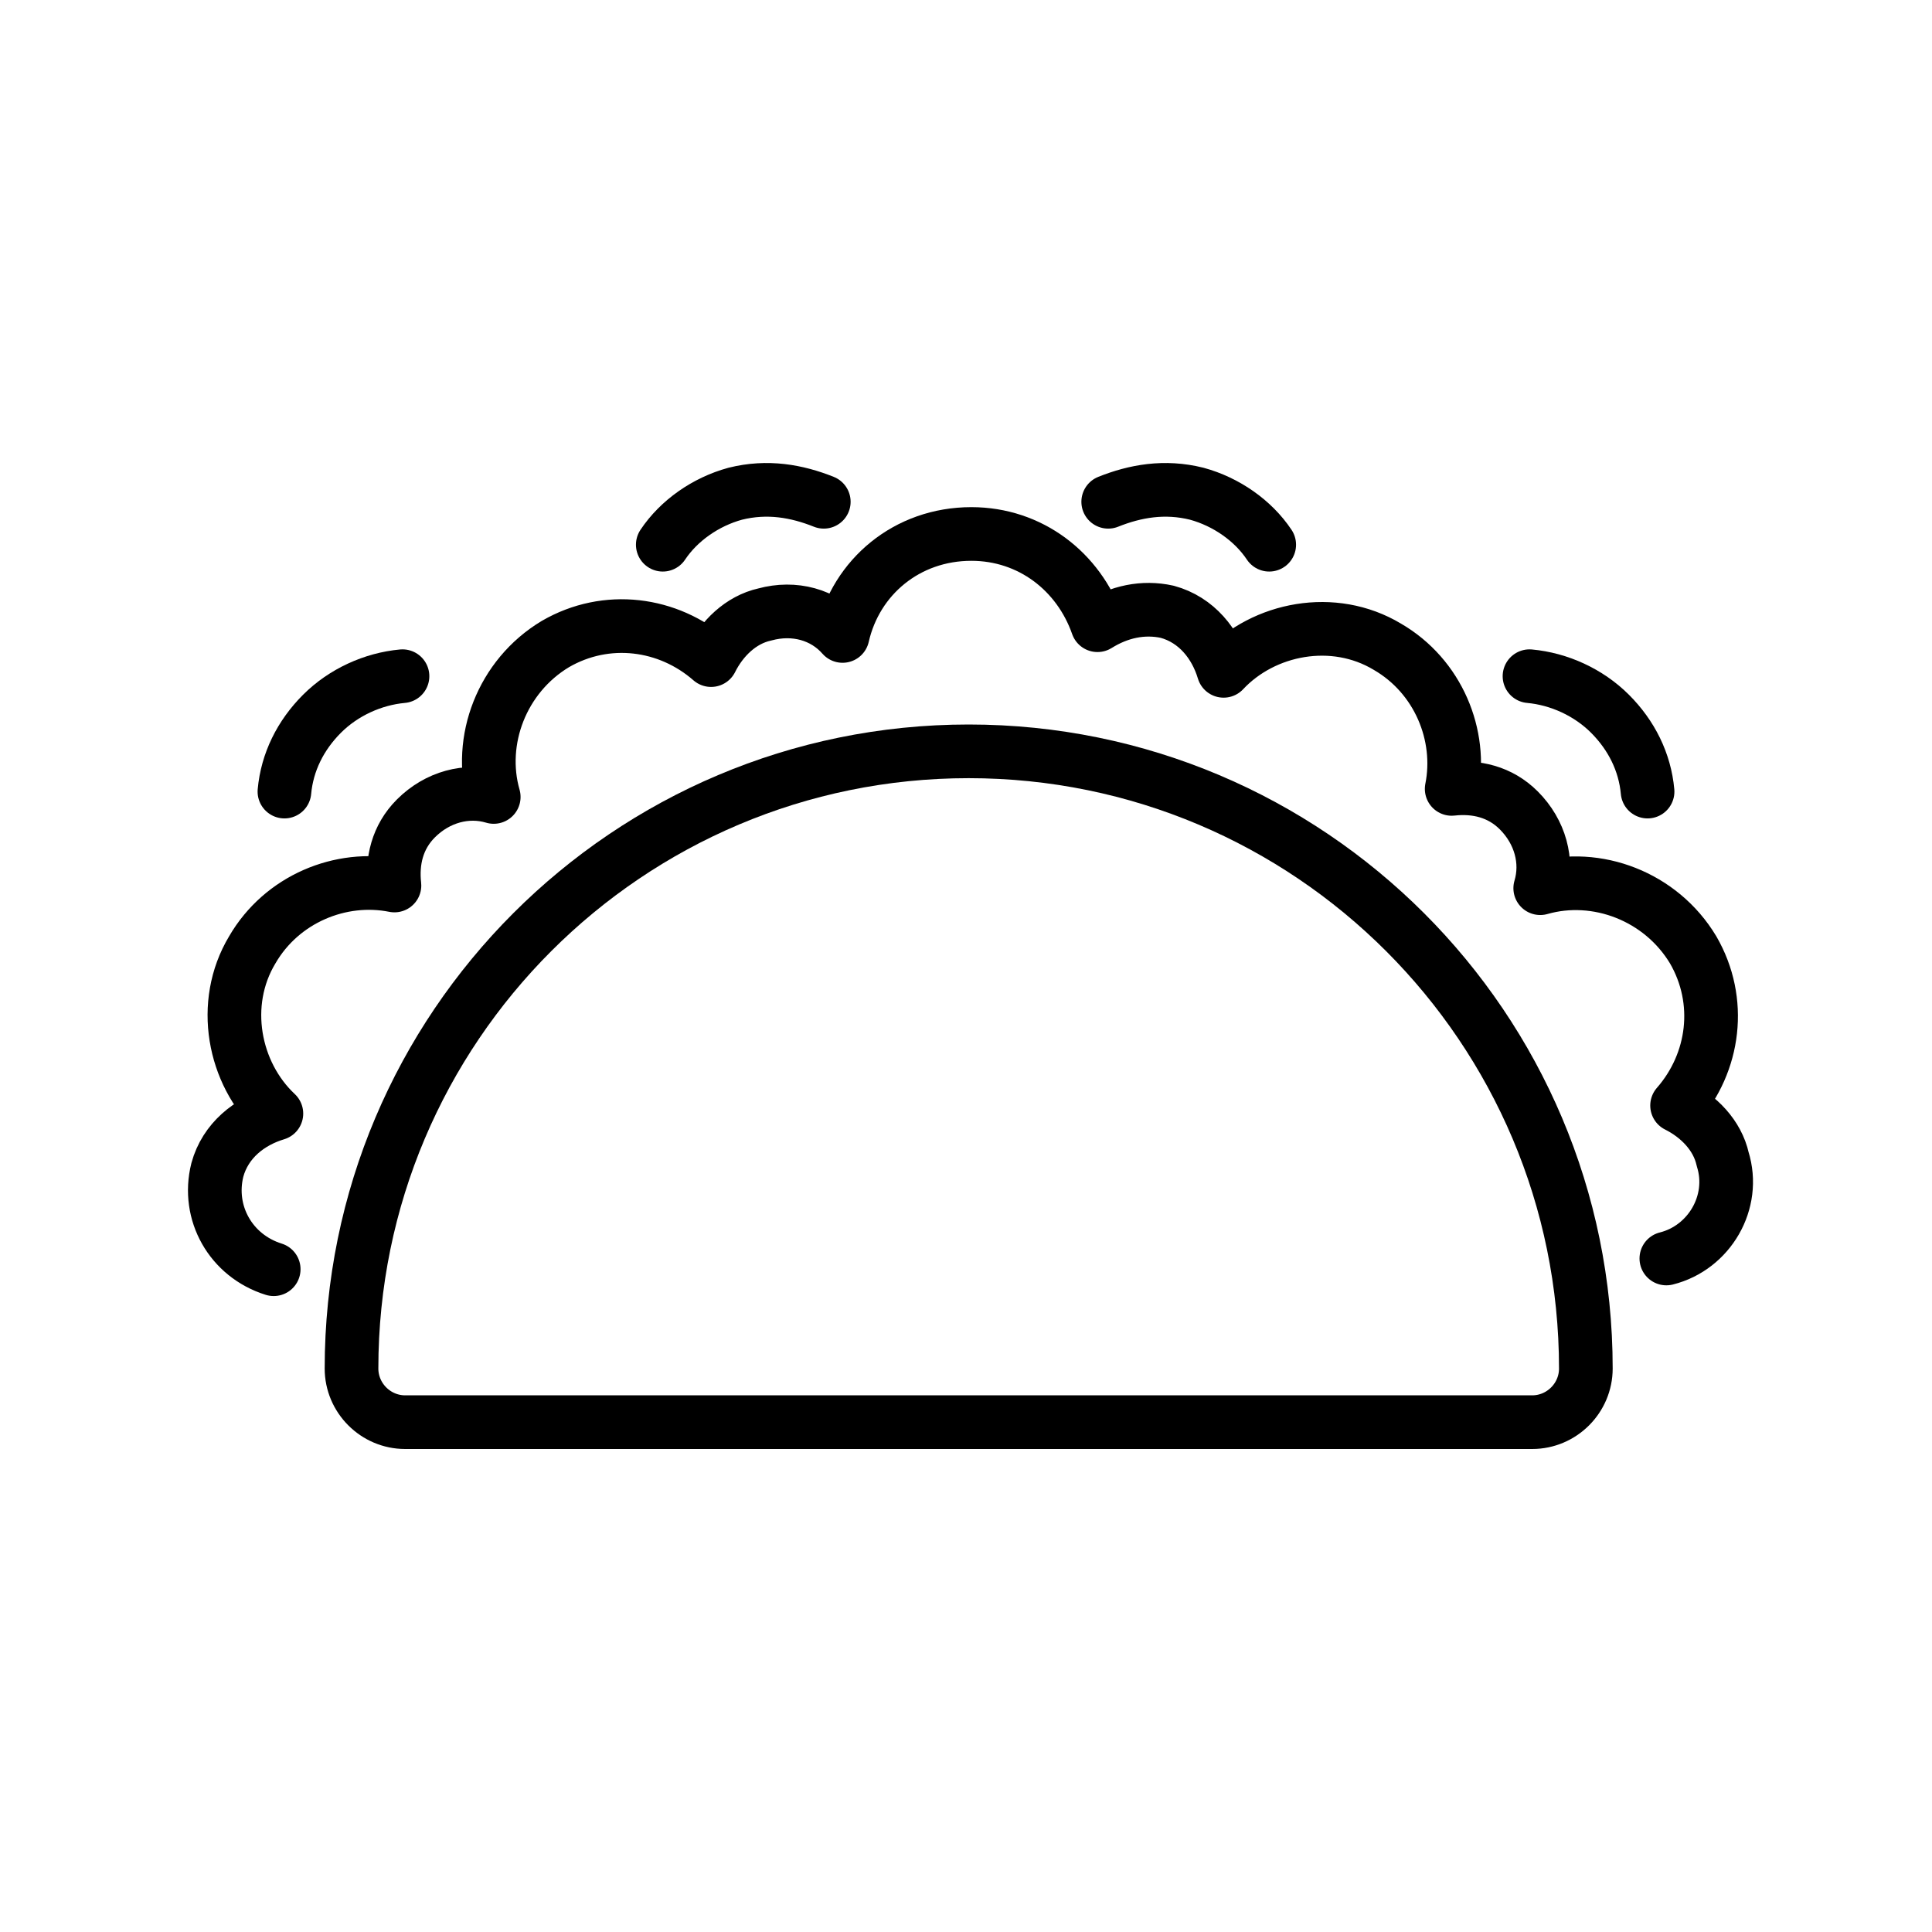<?xml version="1.0" encoding="utf-8"?>
<!-- Generator: Adobe Illustrator 21.1.0, SVG Export Plug-In . SVG Version: 6.00 Build 0)  -->
<svg version="1.1" id="Ebene_3" xmlns="http://www.w3.org/2000/svg" xmlns:xlink="http://www.w3.org/1999/xlink" x="0px" y="0px"
	 viewBox="0 0 72 72" enable-background="new 0 0 72 72" xml:space="preserve">
<g>
	<path fill="none" stroke="#000000" stroke-width="2" stroke-linecap="round" stroke-linejoin="round" stroke-miterlimit="10" d="
		M15.1,53c-1.1,0-2-0.9-2-2c0-12.7,10.3-23,23-23c12.7,0,23,10.3,23,23c0,1.1-0.9,2-2,2H15.1z"/>
	<path fill="none" stroke="#000000" stroke-width="2" stroke-linecap="round" stroke-linejoin="round" stroke-miterlimit="10" d="
		M15,25.2c-1.1,0.1-2.2,0.6-3,1.4c-0.8,0.8-1.3,1.8-1.4,2.9"/>
	<path fill="none" stroke="#000000" stroke-width="2" stroke-linecap="round" stroke-linejoin="round" stroke-miterlimit="10" d="
		M30.7,18.7c-1-0.4-2.1-0.6-3.3-0.3c-1.1,0.3-2.1,1-2.7,1.9"/>
	<path fill="none" stroke="#000000" stroke-width="2" stroke-linecap="round" stroke-linejoin="round" stroke-miterlimit="10" d="
		M41.3,18.7c1-0.4,2.1-0.6,3.3-0.3c1.1,0.3,2.1,1,2.7,1.9"/>
	<path fill="none" stroke="#000000" stroke-width="2" stroke-linecap="round" stroke-linejoin="round" stroke-miterlimit="10" d="
		M57,25.2c1.1,0.1,2.2,0.6,3,1.4c0.8,0.8,1.3,1.8,1.4,2.9"/>
	<path fill="none" stroke="#000000" stroke-width="2" stroke-linecap="round" stroke-linejoin="round" stroke-miterlimit="10" d="
		M62.1,46.9c1.6-0.4,2.6-2.1,2.1-3.7c-0.2-0.9-0.9-1.6-1.7-2c1.4-1.6,1.7-3.9,0.6-5.8c-1.2-2-3.6-2.9-5.7-2.3c0.3-1,0-2.1-0.8-2.9
		c-0.7-0.7-1.6-0.9-2.5-0.8c0.4-2-0.5-4.2-2.4-5.3c-2-1.2-4.6-0.7-6.1,0.9c-0.3-1-1-1.9-2.1-2.2c-0.9-0.2-1.8,0-2.6,0.5
		c-0.7-2-2.5-3.4-4.7-3.4c-2.4,0-4.3,1.6-4.8,3.8c-0.7-0.8-1.8-1.1-2.9-0.8c-0.9,0.2-1.6,0.9-2,1.7c-1.6-1.4-3.9-1.7-5.8-0.6
		c-2,1.2-2.9,3.6-2.3,5.7c-1-0.3-2.1,0-2.9,0.8c-0.7,0.7-0.9,1.6-0.8,2.5c-2-0.4-4.2,0.5-5.3,2.4c-1.2,2-0.7,4.6,0.9,6.1
		c-1,0.3-1.9,1-2.2,2.1c-0.4,1.6,0.5,3.2,2.1,3.7"/>
</g>
</svg>
